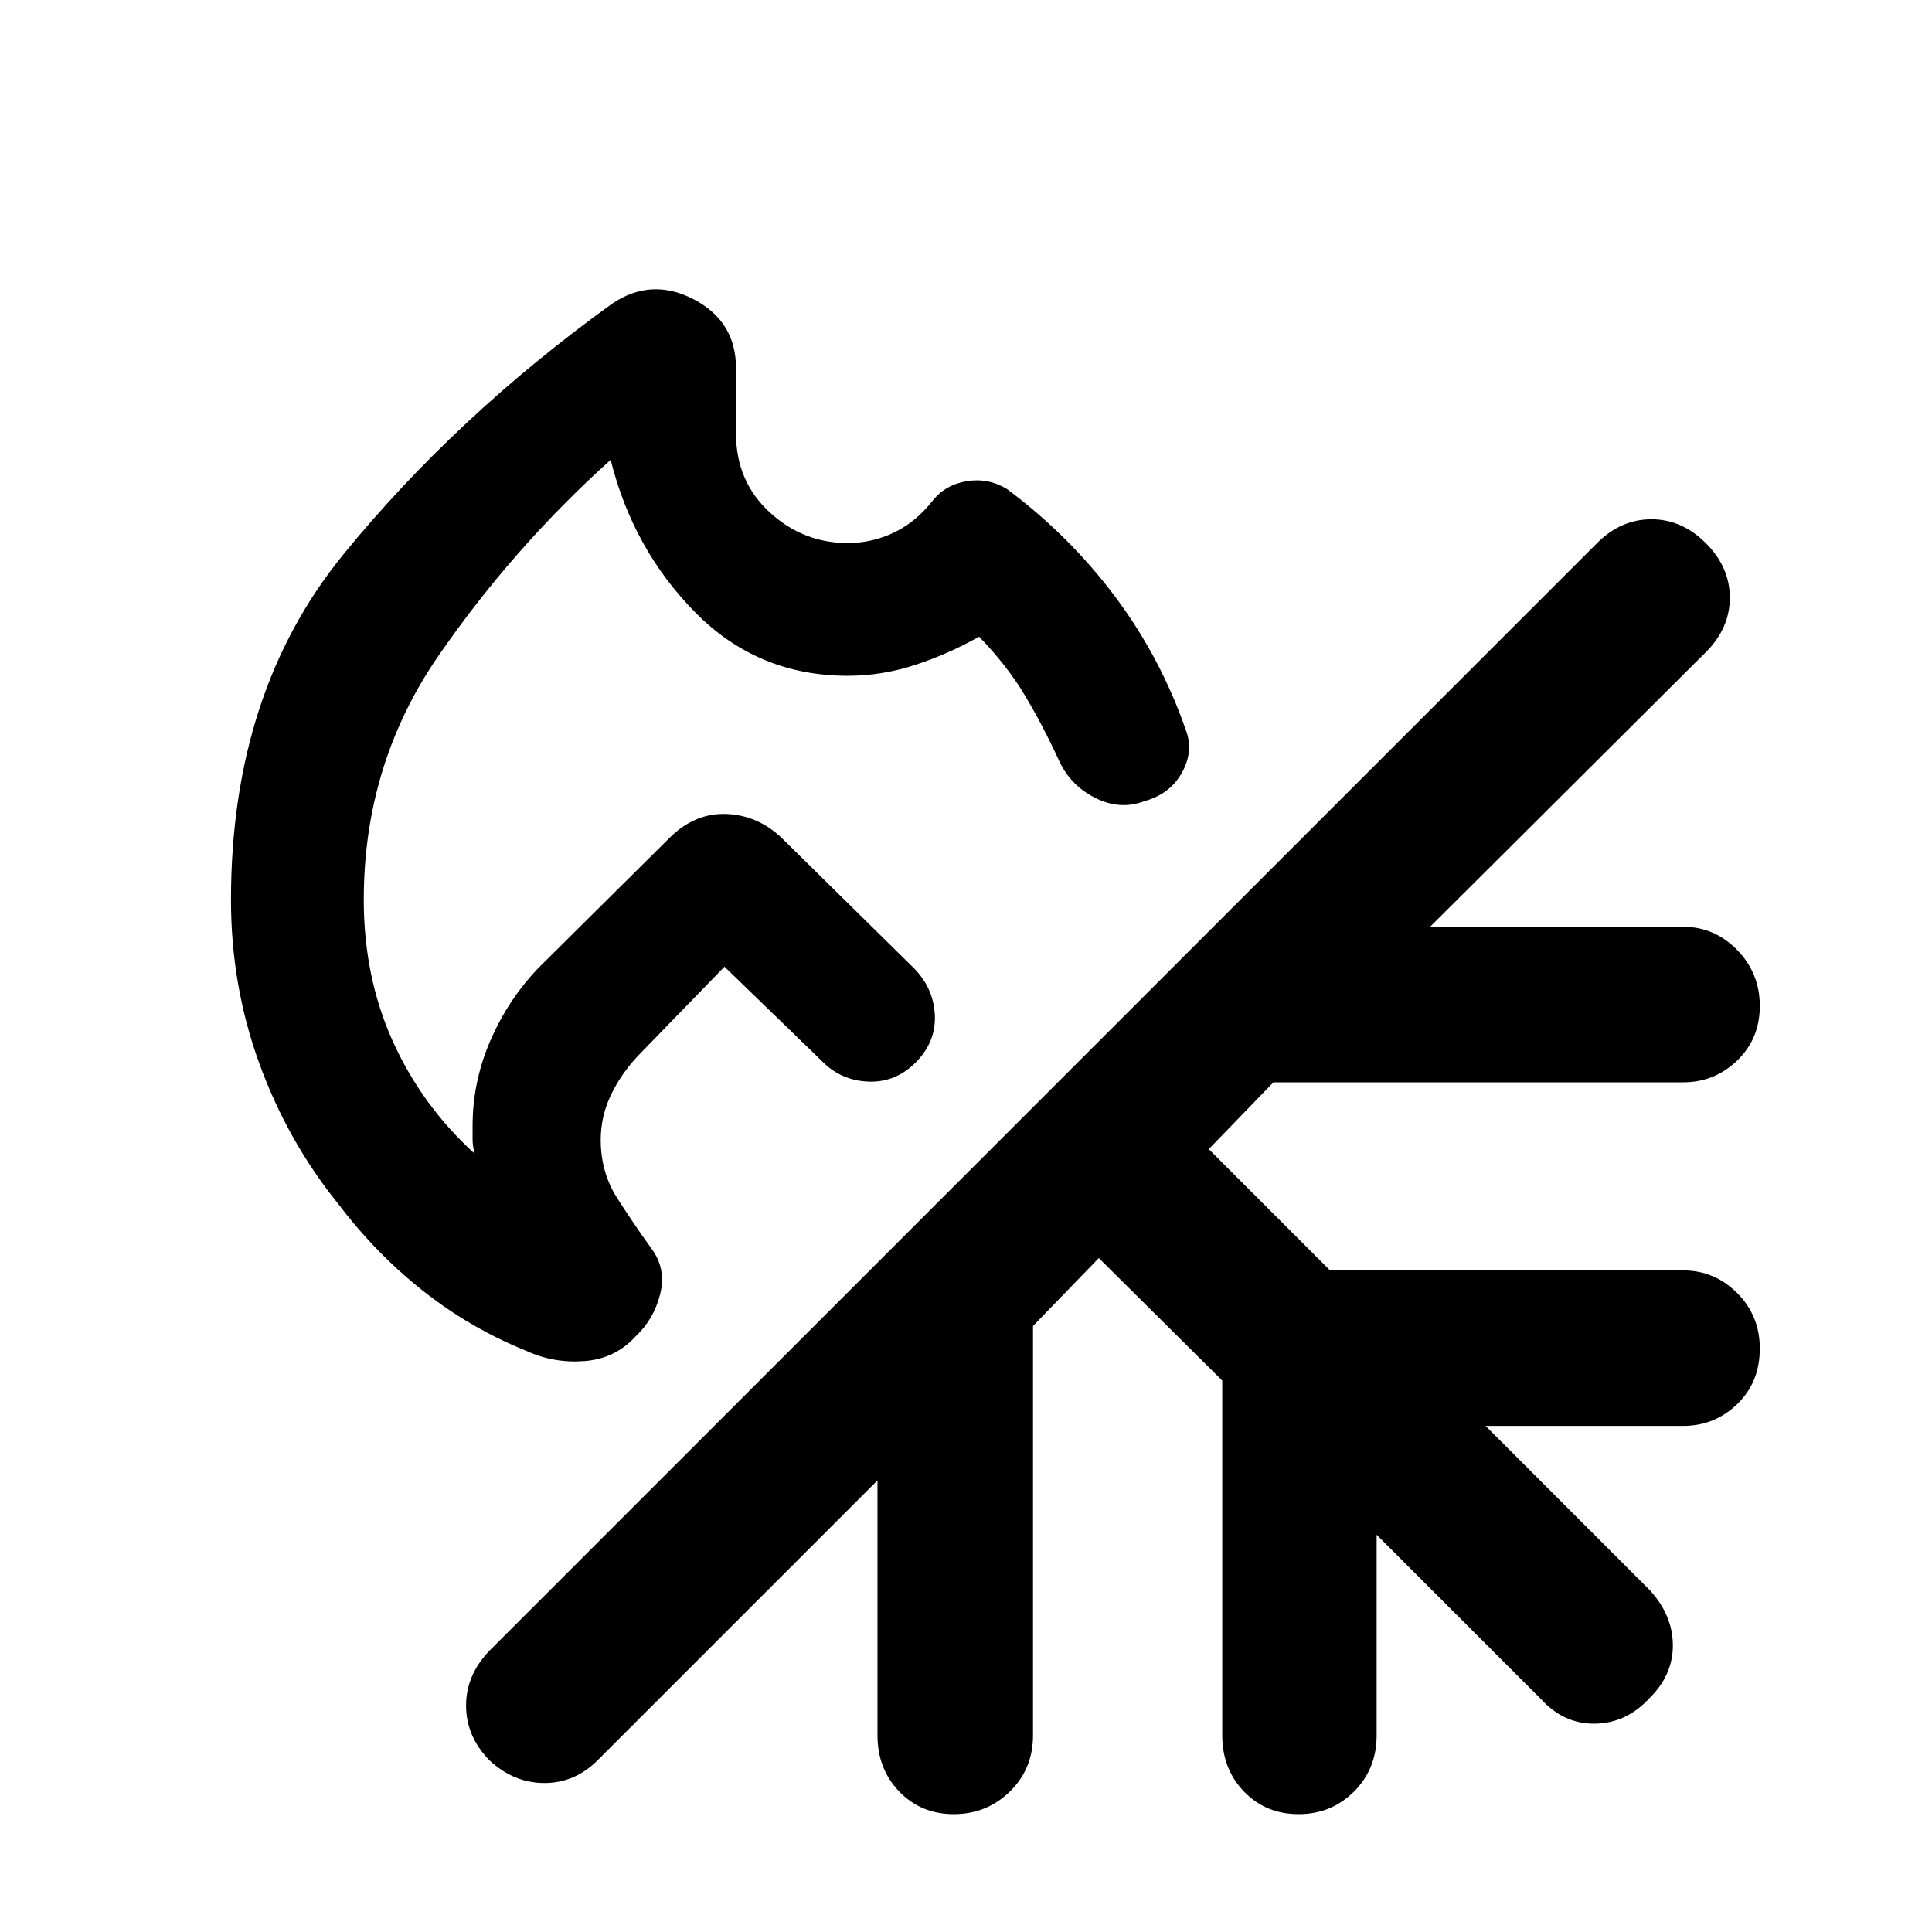 <svg xmlns="http://www.w3.org/2000/svg" height="48" viewBox="0 -960 960 960" width="48"><path d="M355.93-562.63Zm0 0Zm-51.97-246.33q19.58-13.32 40.67-2.35 21.09 10.97 21.09 34.27v32.4q0 23.78 16.65 39.12 16.66 15.35 38.83 15.35 12.1 0 22.97-5.19 10.87-5.18 19.19-15.75 6.31-8 16.95-9.78 10.63-1.78 20.02 3.85 30.96 23.1 53.63 53.32 22.67 30.23 35.24 66.35 4.06 10.57-1.88 21.27-5.94 10.7-18.66 14.19-12.09 4.63-24.54-1.66-12.45-6.28-18.08-18.91-7.93-17.17-16.8-32.01-8.87-14.84-22.74-29.14-15 8.5-31.57 13.97-16.58 5.46-33.69 5.46-44.67 0-75.71-31.43-31.03-31.44-42.1-75.87-48.46 43.58-85.56 97.37-37.11 53.79-37.11 121.21 0 38.37 14.41 70.31 14.42 31.94 40.66 55.85-1-4-1-7v-7q.02-22.87 9.76-44.27 9.74-21.41 26.26-37.27l62.45-61.96q12.31-11.81 27.52-11.27 15.2.53 27.03 11.36l66.24 65.23q9.63 9.74 10.41 22.88.78 13.15-8.83 23.32-10.21 10.72-24.19 10.19-13.98-.54-23.61-10.73L360-479.65l-43 44.29q-8.5 9.05-13.5 19.59-5 10.53-5 22.18 0 16.03 8.03 28.68 8.04 12.65 17.1 25.21 7.5 10 4.44 22.57-3.07 12.56-12.14 21.06-10.13 11.2-25.45 12.39-15.33 1.18-28.96-5.08-27.99-11.32-51.52-29.98-23.53-18.66-42.09-43.26-25.06-31.07-39.1-69.7-14.03-38.63-14.03-81.19 0-103.18 55.9-171.69 55.91-68.51 133.28-124.38ZM546-334.87l-32.7 33.76v203.37q0 16.77-11.53 27.97-11.53 11.21-27.81 11.21-16.29 0-27.11-11.21-10.83-11.2-10.83-27.97v-126.65L296.98-85.35q-11.33 11.33-26.5 11.33-15.18 0-27.32-11.33-11.57-11.89-11.57-27.19 0-15.29 11.82-27.44l550.2-550.2q11.8-11.8 26.98-11.8 15.17 0 27.06 11.89 11.89 11.89 11.89 27.07 0 15.17-11.89 27.06L710.61-499.48h125.72q15.63 0 26.87 11.53 11.24 11.54 11.24 27.82t-11.24 27.11q-11.24 10.82-26.87 10.82H632.76L600.63-389l60.26 60.26h175.44q15.63 0 26.87 11.25t11.24 27.53q0 16.85-11.24 27.68-11.24 10.82-26.87 10.82h-98.15l81.73 81.74q11.33 12.5 11.33 27.37 0 14.87-11.89 26.45-11.33 12.14-26.78 12.39-15.46.25-26.79-12.14l-81.74-81.74v99.65q0 16.77-11.25 27.97-11.25 11.21-27.53 11.21t-27.11-11.21q-10.82-11.2-10.82-27.97v-176.25L546-334.87Z"/></svg>
